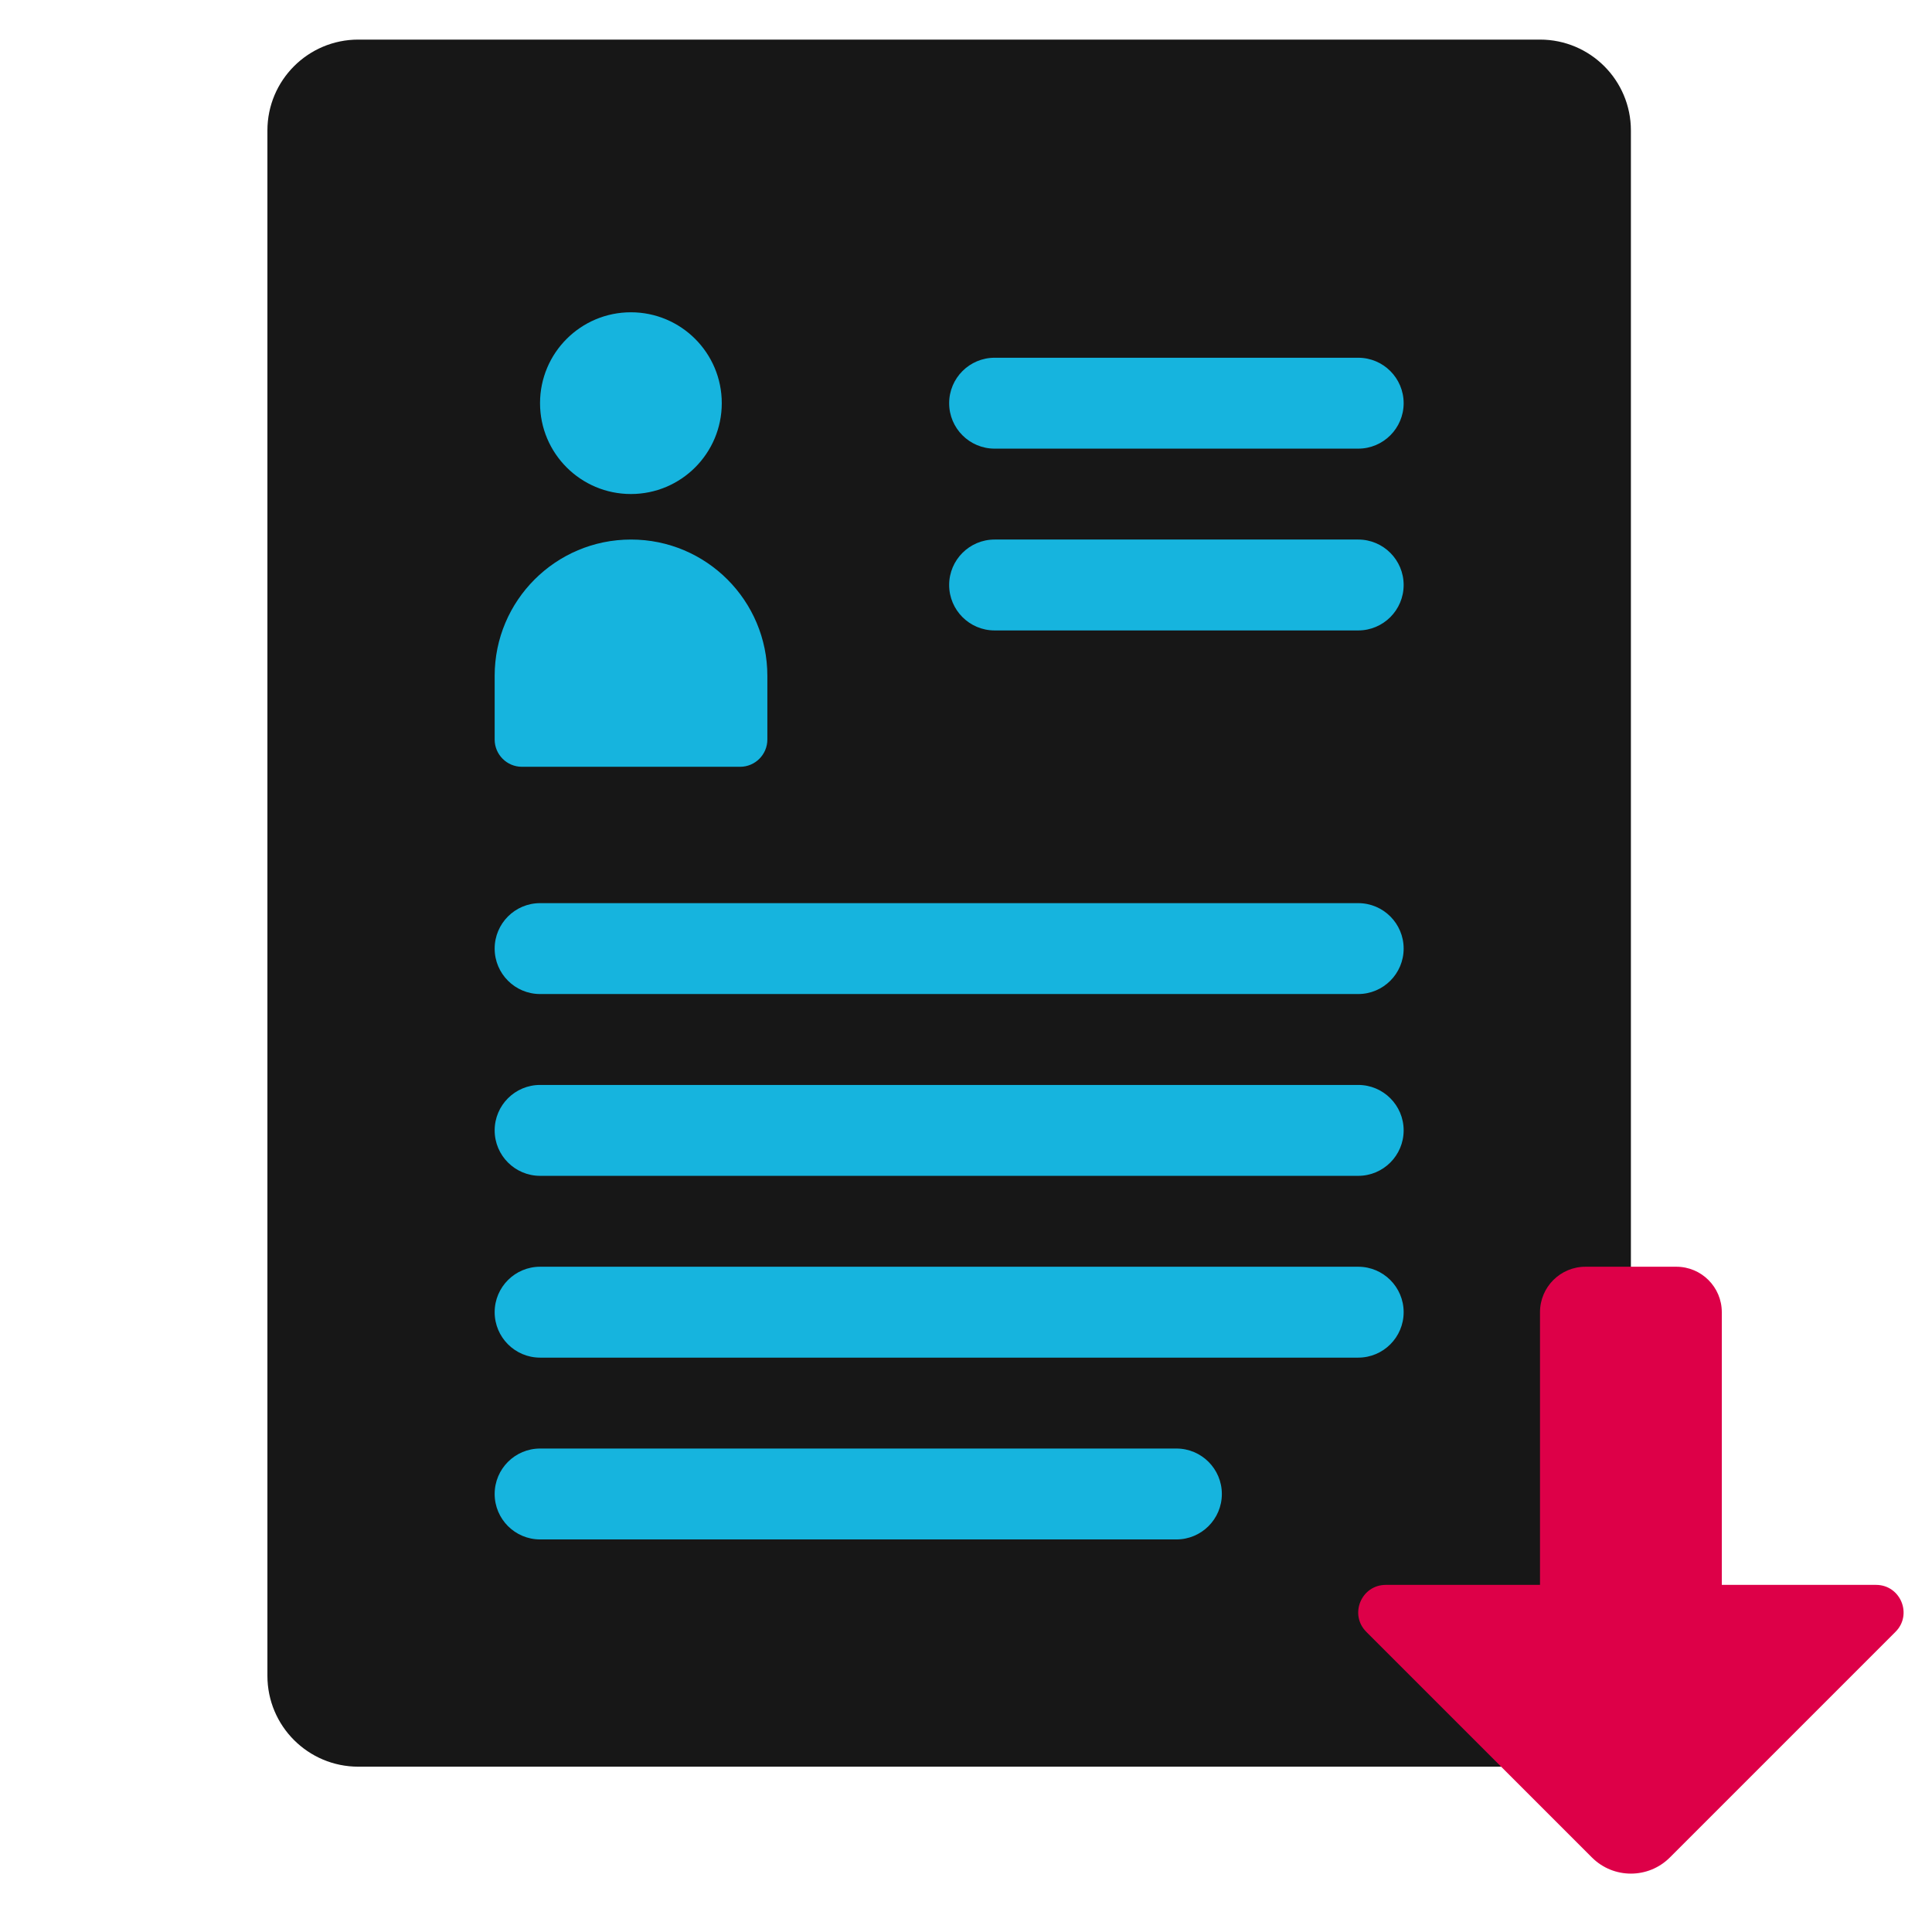 <?xml version="1.0" encoding="UTF-8" standalone="no"?>
<!DOCTYPE svg PUBLIC "-//W3C//DTD SVG 1.1//EN" "http://www.w3.org/Graphics/SVG/1.1/DTD/svg11.dtd">
<svg width="100%" height="100%" viewBox="0 0 42 42" version="1.1" xmlns="http://www.w3.org/2000/svg" xmlns:xlink="http://www.w3.org/1999/xlink" xml:space="preserve" style="fill-rule:evenodd;clip-rule:evenodd;stroke-linejoin:round;stroke-miterlimit:2;">
    <g id="Artboard1" transform="matrix(0.993,0,0,0.993,-2.798,-3.144)">
        <rect x="2.818" y="3.166" width="41.93" height="41.93" style="fill:none;"/>
        <g transform="matrix(0.995,0,0,0.995,-0.283,-0.942)">
            <g>
                <g>
                    <path d="M39,7L39,41C39,42.105 38.105,43 37,43L11,43C9.895,43 9,42.105 9,41L9,7C9,5.895 9.895,5 11,5L37,5C38.105,5 39,5.895 39,7Z" style="fill:rgb(23,23,23);fill-rule:nonzero;"/>
                    <g transform="matrix(3.583,0,0,3.583,0,0)">
                        <circle cx="4.744" cy="3.628" r="0.558" style="fill:rgb(22,180,222);"/>
                    </g>
                    <path d="M17,16C15.343,16 14,17.343 14,19L14,20.4C14,20.731 14.269,21 14.6,21L19.4,21C19.731,21 20,20.731 20,20.4L20,19C20,17.343 18.657,16 17,16Z" style="fill:rgb(22,180,222);fill-rule:nonzero;"/>
                    <path d="M33,28L15,28C14.448,28 14,28.448 14,29C14,29.552 14.448,30 15,30L33,30C33.552,30 34,29.552 34,29C34,28.448 33.552,28 33,28Z" style="fill:rgb(22,180,222);fill-rule:nonzero;"/>
                    <path d="M33,24L15,24C14.448,24 14,24.448 14,25C14,25.552 14.448,26 15,26L33,26C33.552,26 34,25.552 34,25C34,24.448 33.552,24 33,24Z" style="fill:rgb(22,180,222);fill-rule:nonzero;"/>
                    <path d="M29,36L15,36C14.448,36 14,36.448 14,37C14,37.552 14.448,38 15,38L29,38C29.552,38 30,37.552 30,37C30,36.448 29.552,36 29,36Z" style="fill:rgb(22,180,222);fill-rule:nonzero;"/>
                    <path d="M33,32L15,32C14.448,32 14,32.448 14,33C14,33.552 14.448,34 15,34L33,34C33.552,34 34,33.552 34,33C34,32.448 33.552,32 33,32Z" style="fill:rgb(22,180,222);fill-rule:nonzero;"/>
                    <path d="M33,16L25,16C24.448,16 24,16.448 24,17C24,17.552 24.448,18 25,18L33,18C33.552,18 34,17.552 34,17C34,16.448 33.552,16 33,16Z" style="fill:rgb(22,180,222);fill-rule:nonzero;"/>
                    <path d="M33,12L25,12C24.448,12 24,12.448 24,13C24,13.552 24.448,14 25,14L33,14C33.552,14 34,13.552 34,13C34,12.448 33.552,12 33,12Z" style="fill:rgb(22,180,222);fill-rule:nonzero;"/>
                    <path d="M44.393,39L41,39L41,33C41,32.448 40.552,32 40,32L38,32C37.448,32 37,32.448 37,33L37,39L33.607,39C33.067,39 32.797,39.653 33.179,40.034L38.143,44.998C38.616,45.471 39.384,45.471 39.857,44.998L44.821,40.034C45.203,39.653 44.933,39 44.393,39Z" style="fill:rgb(221,0,72);fill-rule:nonzero;"/>
                </g>
            </g>
        </g>
    </g>
</svg>
